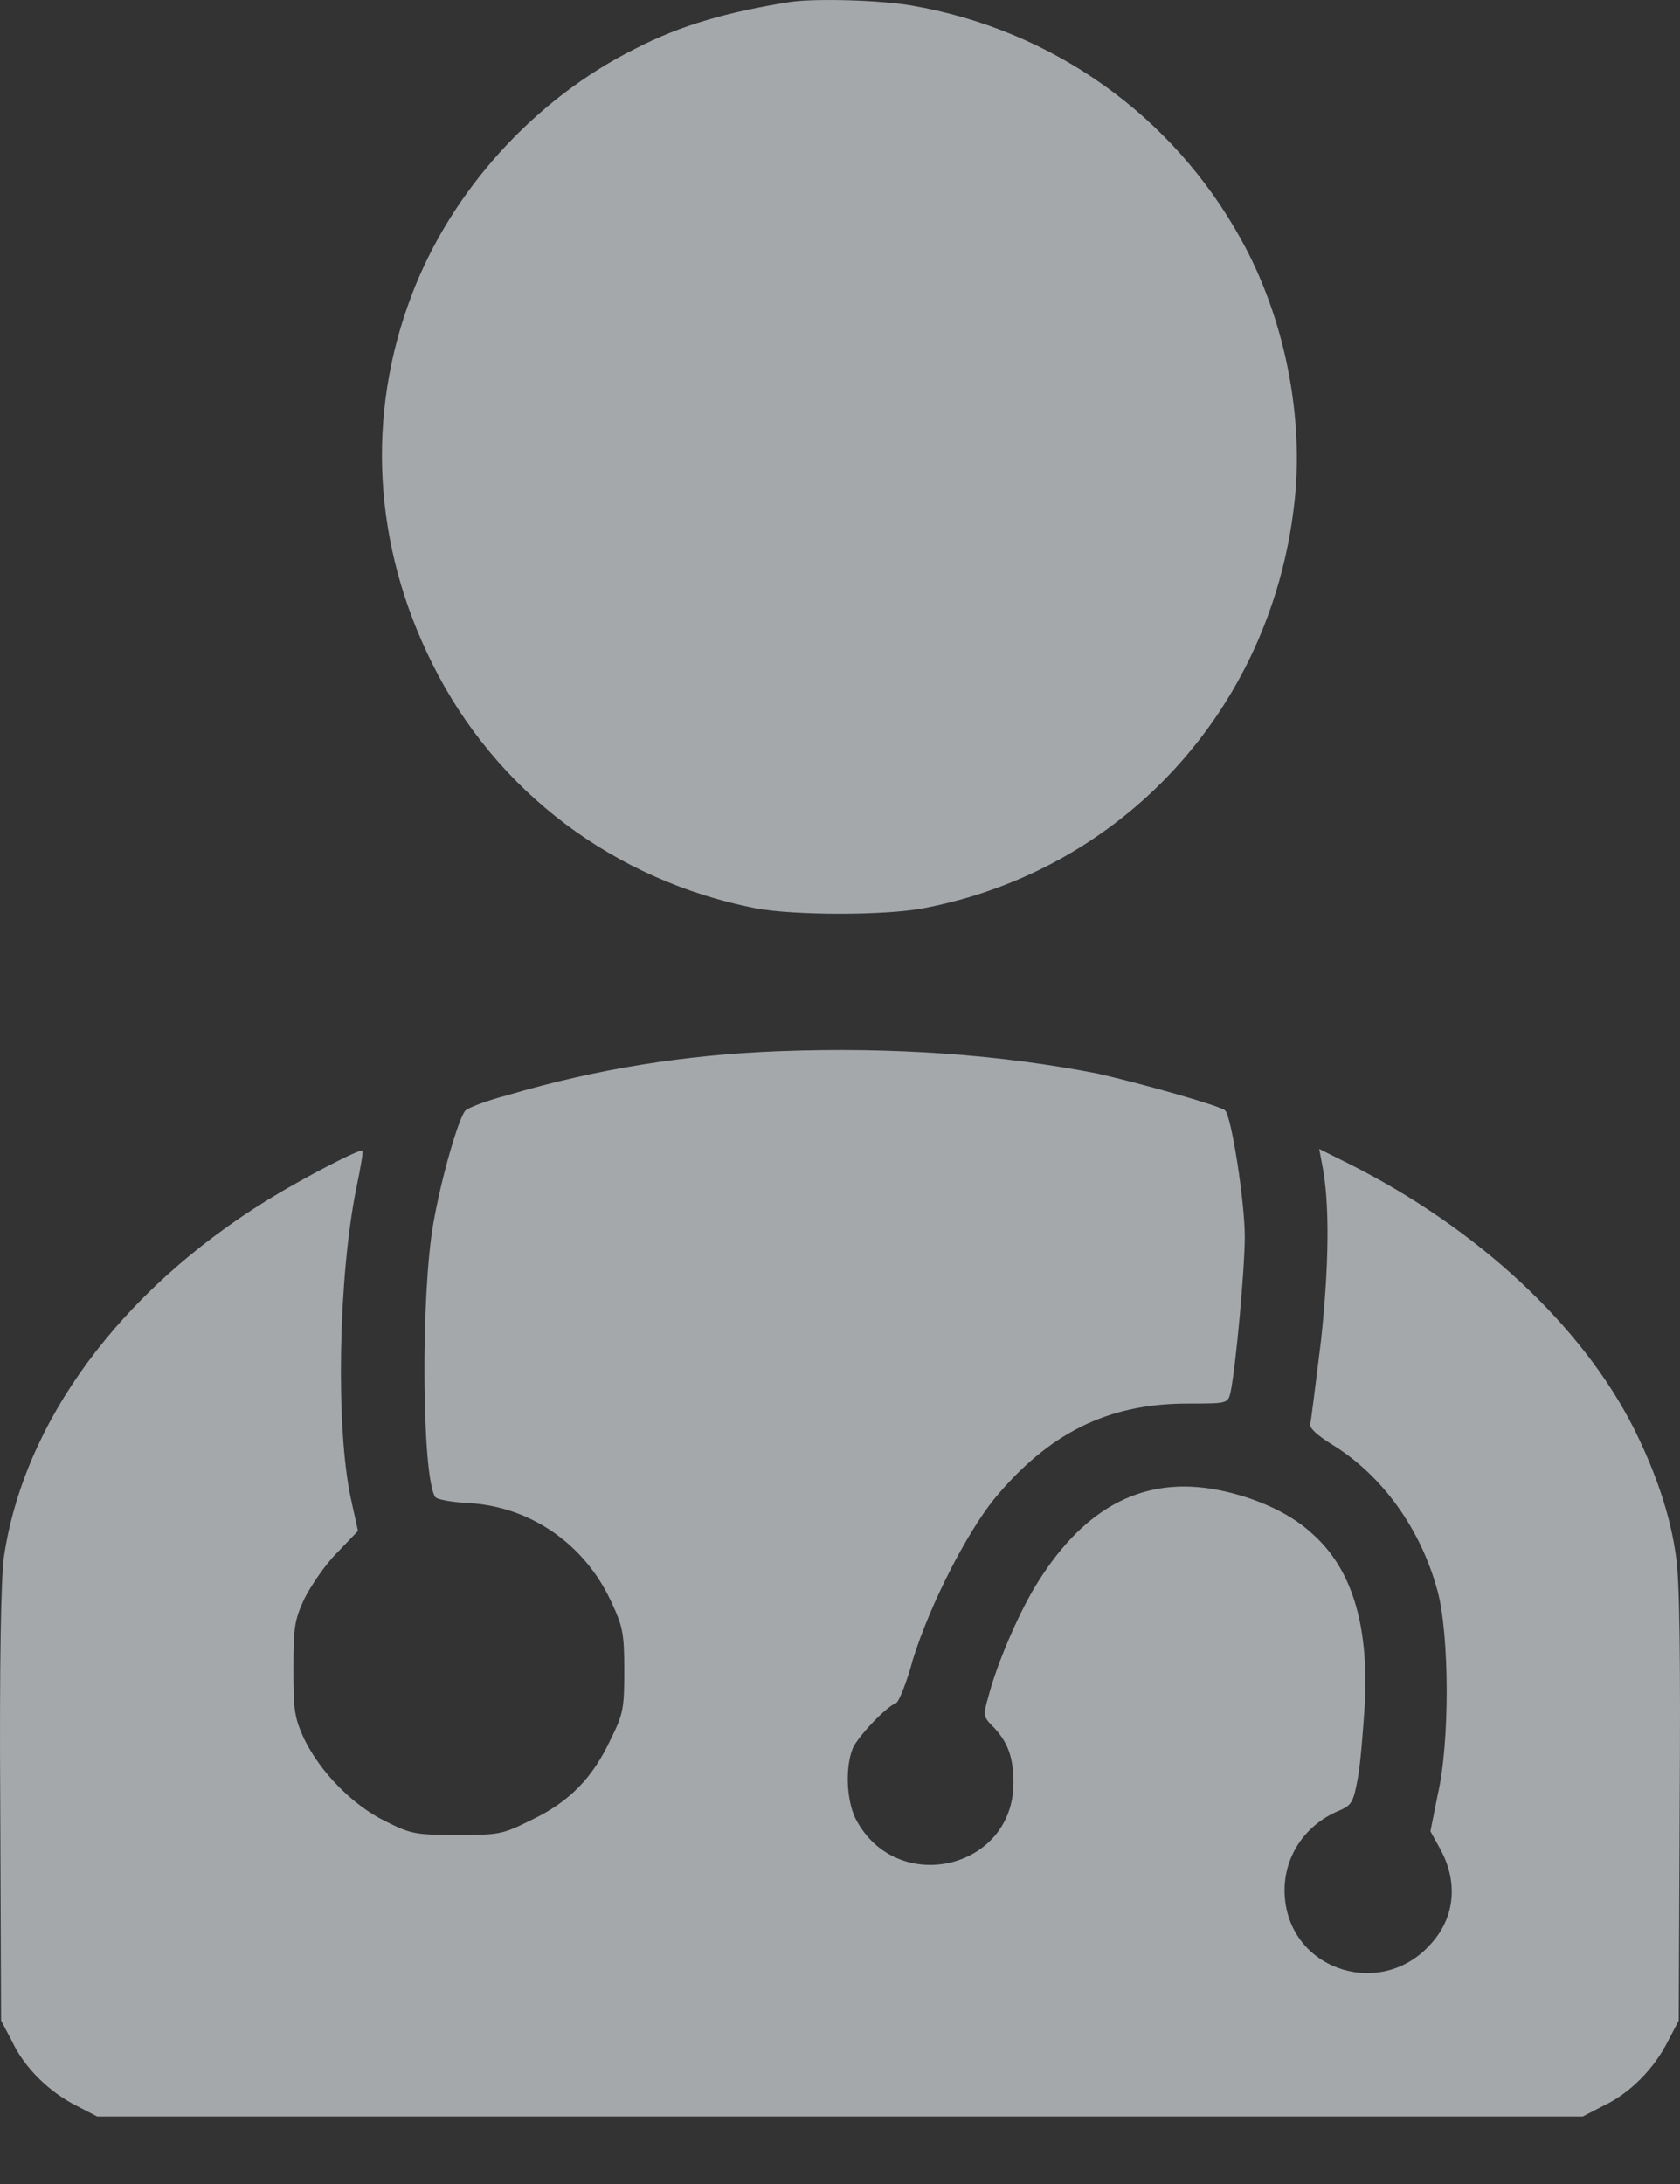 <?xml version="1.0" encoding="UTF-8"?> <svg xmlns="http://www.w3.org/2000/svg" width="20" height="26" viewBox="0 0 20 26" fill="none"><rect x="0" y="0" width="20" height="26" fill="#333333" stroke="none"/><path d="M9.416 0.022C8.669 0.14 8.103 0.3 7.569 0.577C6.363 1.175 5.37 2.275 4.901 3.513C4.356 4.943 4.442 6.491 5.146 7.9C5.904 9.426 7.313 10.483 9 10.814C9.469 10.899 10.526 10.899 10.985 10.814C13.355 10.366 15.116 8.455 15.404 6.032C15.533 4.986 15.298 3.79 14.775 2.851C13.963 1.378 12.533 0.353 10.846 0.065C10.473 0.001 9.726 -0.02 9.416 0.022Z" fill="#F0F6FC" fill-opacity="0.6"></path><path d="M9.268 12.514C8.147 12.557 7.091 12.728 6.045 13.037C5.799 13.101 5.575 13.187 5.543 13.219C5.468 13.283 5.255 14.009 5.159 14.564C5.009 15.407 5.02 17.564 5.18 17.82C5.201 17.852 5.383 17.884 5.586 17.894C6.311 17.937 6.952 18.375 7.272 19.058C7.411 19.357 7.432 19.431 7.432 19.88C7.432 20.328 7.422 20.403 7.272 20.702C7.059 21.161 6.781 21.449 6.333 21.663C5.97 21.844 5.938 21.844 5.436 21.844C4.945 21.844 4.892 21.833 4.593 21.684C4.198 21.492 3.814 21.097 3.621 20.702C3.504 20.446 3.493 20.36 3.493 19.869C3.493 19.378 3.504 19.293 3.621 19.037C3.696 18.887 3.867 18.631 4.006 18.492L4.262 18.225L4.177 17.841C3.995 16.998 4.027 15.215 4.241 14.148C4.294 13.902 4.326 13.699 4.315 13.699C4.294 13.667 3.6 14.03 3.184 14.286C1.422 15.375 0.28 16.934 0.045 18.546C0.013 18.802 -0.008 19.773 0.003 21.492L0.013 24.054L0.142 24.299C0.291 24.619 0.59 24.907 0.91 25.068L1.156 25.196H10.005H18.843L19.089 25.068C19.409 24.918 19.697 24.619 19.857 24.299L19.985 24.054L19.996 21.492C20.007 19.762 19.996 18.802 19.953 18.535C19.889 18.044 19.708 17.521 19.452 17.008C18.833 15.781 17.594 14.628 16.068 13.859L15.705 13.678L15.737 13.849C15.833 14.308 15.822 15.066 15.726 15.962C15.662 16.475 15.609 16.912 15.598 16.955C15.588 16.998 15.673 17.083 15.865 17.201C16.452 17.564 16.911 18.193 17.114 18.941C17.253 19.453 17.264 20.734 17.114 21.374L17.029 21.801L17.135 21.993C17.36 22.388 17.328 22.815 17.039 23.136C16.463 23.797 15.395 23.477 15.299 22.623C15.246 22.164 15.502 21.737 15.94 21.556C16.089 21.492 16.111 21.46 16.164 21.172C16.196 21.001 16.228 20.595 16.249 20.264C16.292 19.325 16.089 18.663 15.609 18.247C15.331 17.99 14.872 17.798 14.424 17.724C13.559 17.585 12.866 17.98 12.31 18.909C12.108 19.25 11.862 19.826 11.766 20.2C11.702 20.424 11.702 20.435 11.83 20.563C12.001 20.744 12.065 20.926 12.065 21.225C12.065 22.26 10.667 22.581 10.186 21.652C10.079 21.438 10.058 21.043 10.154 20.808C10.218 20.67 10.549 20.317 10.667 20.275C10.699 20.264 10.795 20.029 10.869 19.752C11.072 19.101 11.499 18.268 11.83 17.852C12.481 17.062 13.186 16.709 14.136 16.709C14.605 16.709 14.616 16.709 14.648 16.581C14.712 16.282 14.819 15.098 14.819 14.724C14.819 14.308 14.659 13.283 14.584 13.219C14.531 13.166 13.591 12.899 13.068 12.781C11.926 12.557 10.645 12.461 9.268 12.514Z" fill="#F0F6FC" fill-opacity="0.6"></path></svg> 